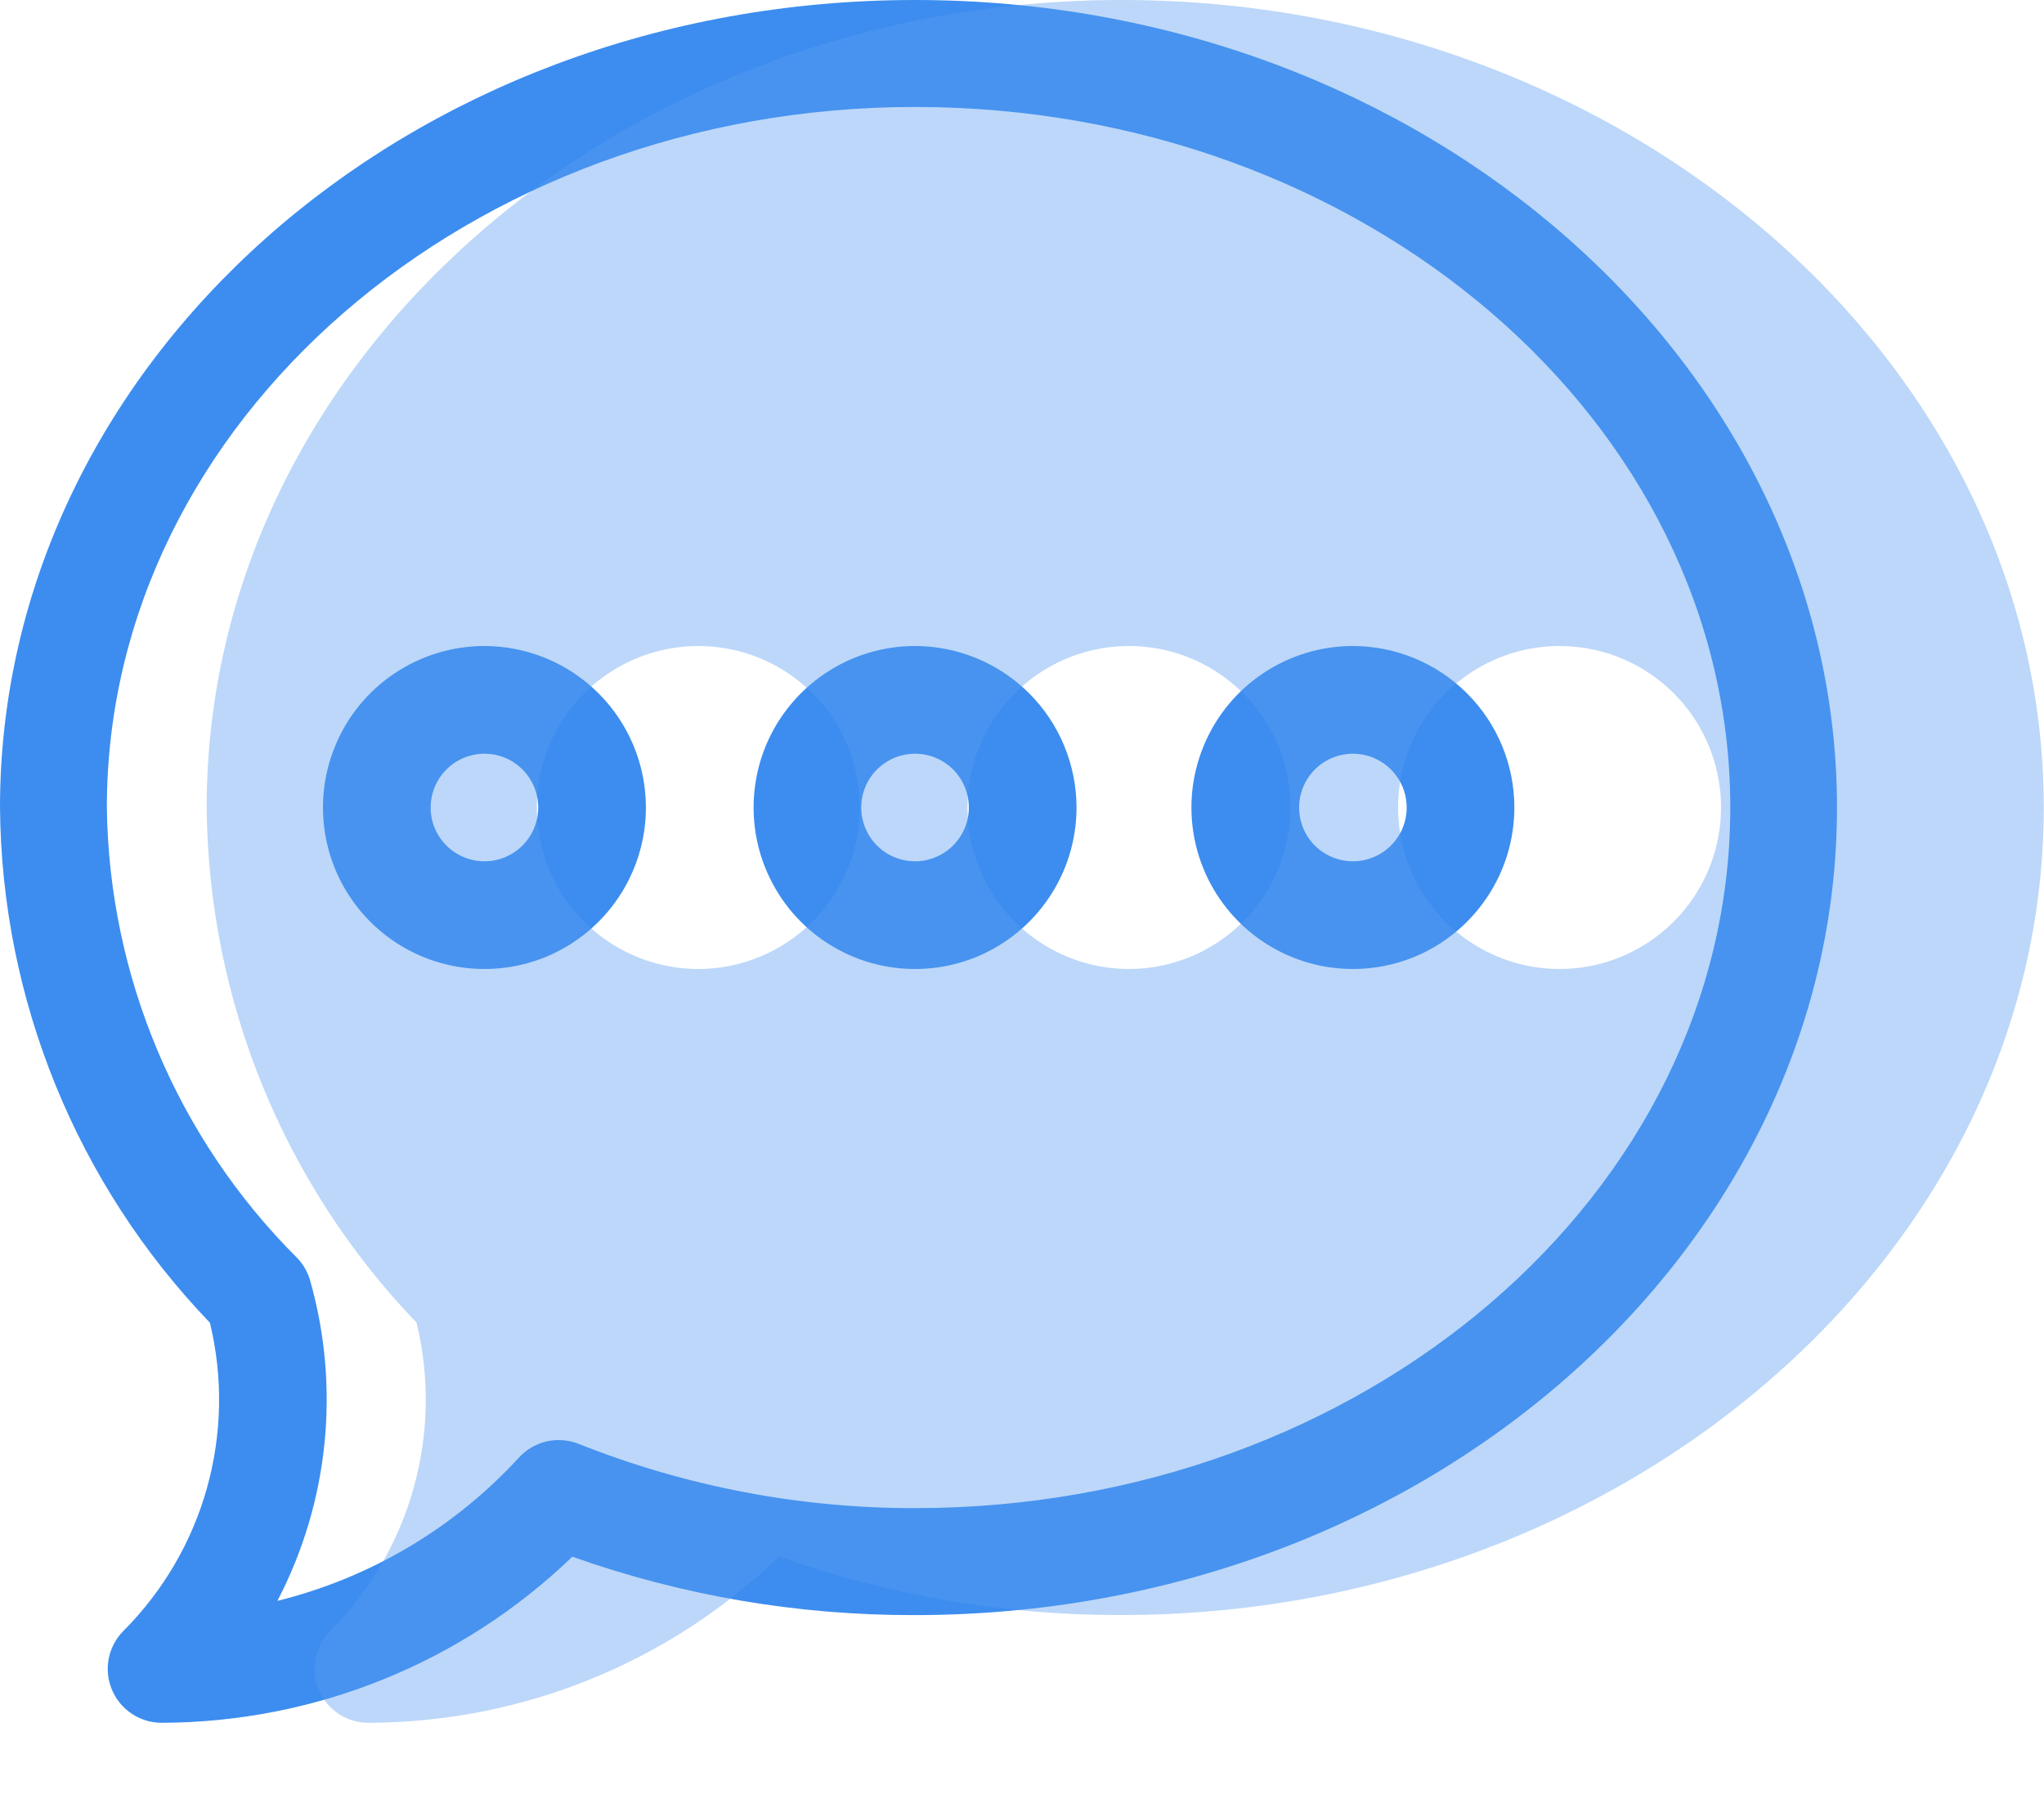 <svg width="25" height="22" viewBox="0 0 25 22" fill="none" xmlns="http://www.w3.org/2000/svg">
<path d="M11.192 0C4.942 0 0 4.474 0 9.875C0.019 12.226 0.938 14.48 2.567 16.175C2.729 16.841 2.716 17.538 2.531 18.198C2.346 18.858 1.994 19.459 1.51 19.944C1.418 20.036 1.356 20.154 1.33 20.281C1.305 20.409 1.318 20.541 1.368 20.661C1.418 20.782 1.502 20.884 1.611 20.957C1.719 21.029 1.846 21.068 1.976 21.068C3.85 21.064 5.65 20.337 7 19.037C8.345 19.514 9.761 19.755 11.188 19.751C17.455 19.751 22.468 15.264 22.468 9.876C22.468 4.488 17.456 0 11.192 0ZM11.192 18.443C9.783 18.445 8.386 18.178 7.077 17.657C6.953 17.608 6.817 17.597 6.686 17.627C6.556 17.657 6.438 17.726 6.348 17.824C5.557 18.686 4.529 19.296 3.393 19.577C4.022 18.37 4.165 16.968 3.793 15.659C3.763 15.555 3.708 15.459 3.632 15.381C2.168 13.92 1.333 11.944 1.307 9.875C1.307 5.156 5.746 1.308 11.191 1.308C16.685 1.308 21.163 5.156 21.163 9.875C21.163 14.594 16.686 18.443 11.192 18.443Z" fill="#3C8DEF"/>
<path d="M5.925 7.9C5.535 7.9 5.153 8.016 4.828 8.233C4.503 8.45 4.25 8.758 4.101 9.119C3.951 9.48 3.912 9.877 3.988 10.26C4.064 10.643 4.252 10.995 4.529 11.272C4.805 11.548 5.157 11.736 5.54 11.812C5.923 11.888 6.32 11.849 6.681 11.7C7.042 11.55 7.35 11.297 7.567 10.972C7.784 10.648 7.9 10.266 7.9 9.875C7.9 9.351 7.691 8.849 7.321 8.479C6.951 8.109 6.449 7.901 5.925 7.9ZM5.925 10.533C5.795 10.533 5.668 10.494 5.56 10.422C5.451 10.35 5.367 10.247 5.317 10.127C5.267 10.007 5.254 9.874 5.28 9.747C5.305 9.619 5.368 9.502 5.46 9.41C5.552 9.318 5.669 9.255 5.797 9.23C5.924 9.204 6.057 9.217 6.177 9.267C6.297 9.317 6.4 9.401 6.472 9.509C6.545 9.618 6.583 9.745 6.583 9.875C6.583 10.05 6.514 10.217 6.39 10.34C6.267 10.463 6.1 10.533 5.925 10.533Z" fill="#3C8DEF"/>
<path d="M11.192 7.9C10.801 7.9 10.419 8.016 10.095 8.233C9.77 8.45 9.517 8.758 9.367 9.119C9.218 9.48 9.179 9.877 9.255 10.26C9.331 10.643 9.519 10.995 9.795 11.272C10.072 11.548 10.423 11.736 10.806 11.812C11.19 11.888 11.587 11.849 11.948 11.7C12.309 11.55 12.617 11.297 12.834 10.972C13.051 10.648 13.167 10.266 13.167 9.875C13.166 9.351 12.958 8.849 12.588 8.479C12.217 8.109 11.715 7.901 11.192 7.9ZM11.192 10.533C11.062 10.533 10.934 10.494 10.826 10.422C10.718 10.35 10.634 10.247 10.584 10.127C10.534 10.007 10.521 9.874 10.546 9.747C10.572 9.619 10.634 9.502 10.726 9.41C10.819 9.318 10.936 9.255 11.063 9.23C11.191 9.204 11.323 9.217 11.444 9.267C11.564 9.317 11.667 9.401 11.739 9.509C11.811 9.618 11.85 9.745 11.85 9.875C11.85 10.05 11.78 10.217 11.657 10.34C11.533 10.463 11.366 10.533 11.192 10.533Z" fill="#3C8DEF"/>
<path d="M16.547 7.9C16.157 7.9 15.775 8.016 15.45 8.233C15.125 8.45 14.872 8.758 14.723 9.119C14.573 9.48 14.534 9.877 14.61 10.26C14.686 10.643 14.874 10.995 15.151 11.272C15.427 11.548 15.779 11.736 16.162 11.812C16.545 11.888 16.942 11.849 17.303 11.7C17.664 11.55 17.972 11.297 18.189 10.972C18.406 10.648 18.522 10.266 18.522 9.875C18.522 9.351 18.314 8.849 17.943 8.479C17.573 8.109 17.071 7.901 16.547 7.9ZM16.547 10.533C16.417 10.533 16.29 10.494 16.182 10.422C16.073 10.35 15.989 10.247 15.939 10.127C15.89 10.007 15.877 9.874 15.902 9.747C15.927 9.619 15.99 9.502 16.082 9.41C16.174 9.318 16.291 9.255 16.419 9.23C16.547 9.204 16.679 9.217 16.799 9.267C16.919 9.317 17.022 9.401 17.094 9.509C17.167 9.618 17.205 9.745 17.205 9.875C17.205 10.05 17.136 10.217 17.012 10.34C16.889 10.463 16.722 10.533 16.547 10.533Z" fill="#3C8DEF"/>
<path d="M13.72 0C7.549 0 2.528 4.43 2.528 9.875C2.548 12.226 3.466 14.48 5.095 16.175C5.257 16.841 5.244 17.538 5.059 18.198C4.874 18.858 4.523 19.459 4.038 19.944C3.946 20.036 3.884 20.154 3.859 20.281C3.834 20.409 3.847 20.541 3.897 20.661C3.946 20.782 4.031 20.884 4.139 20.957C4.247 21.029 4.374 21.068 4.504 21.068C6.379 21.065 8.179 20.337 9.528 19.036C10.873 19.513 12.29 19.755 13.717 19.75C19.888 19.75 24.997 15.32 24.997 9.875C24.997 4.43 19.892 0 13.72 0ZM8.541 11.85C8.151 11.85 7.769 11.734 7.444 11.517C7.119 11.3 6.866 10.992 6.717 10.631C6.567 10.27 6.528 9.873 6.604 9.49C6.68 9.107 6.869 8.755 7.145 8.478C7.421 8.202 7.773 8.014 8.156 7.938C8.539 7.862 8.936 7.901 9.297 8.05C9.658 8.2 9.966 8.453 10.184 8.778C10.4 9.103 10.516 9.484 10.516 9.875C10.516 10.399 10.307 10.901 9.937 11.271C9.567 11.641 9.065 11.85 8.541 11.85ZM13.808 11.85C13.418 11.85 13.036 11.734 12.711 11.517C12.386 11.3 12.133 10.992 11.984 10.631C11.834 10.27 11.795 9.873 11.871 9.49C11.947 9.107 12.136 8.755 12.412 8.478C12.688 8.202 13.04 8.014 13.423 7.938C13.806 7.862 14.203 7.901 14.564 8.05C14.925 8.2 15.233 8.453 15.45 8.778C15.668 9.103 15.783 9.484 15.783 9.875C15.783 10.399 15.575 10.901 15.204 11.271C14.834 11.641 14.332 11.85 13.808 11.85ZM19.075 11.85C18.685 11.85 18.303 11.734 17.978 11.517C17.653 11.3 17.4 10.992 17.251 10.631C17.101 10.27 17.062 9.873 17.138 9.49C17.215 9.107 17.403 8.755 17.679 8.478C17.955 8.202 18.307 8.014 18.69 7.938C19.073 7.862 19.47 7.901 19.831 8.05C20.192 8.2 20.5 8.453 20.718 8.778C20.934 9.103 21.05 9.484 21.05 9.875C21.05 10.399 20.841 10.901 20.471 11.271C20.101 11.641 19.599 11.85 19.075 11.85Z" fill="#599BF0" fill-opacity="0.4"/>
</svg>
